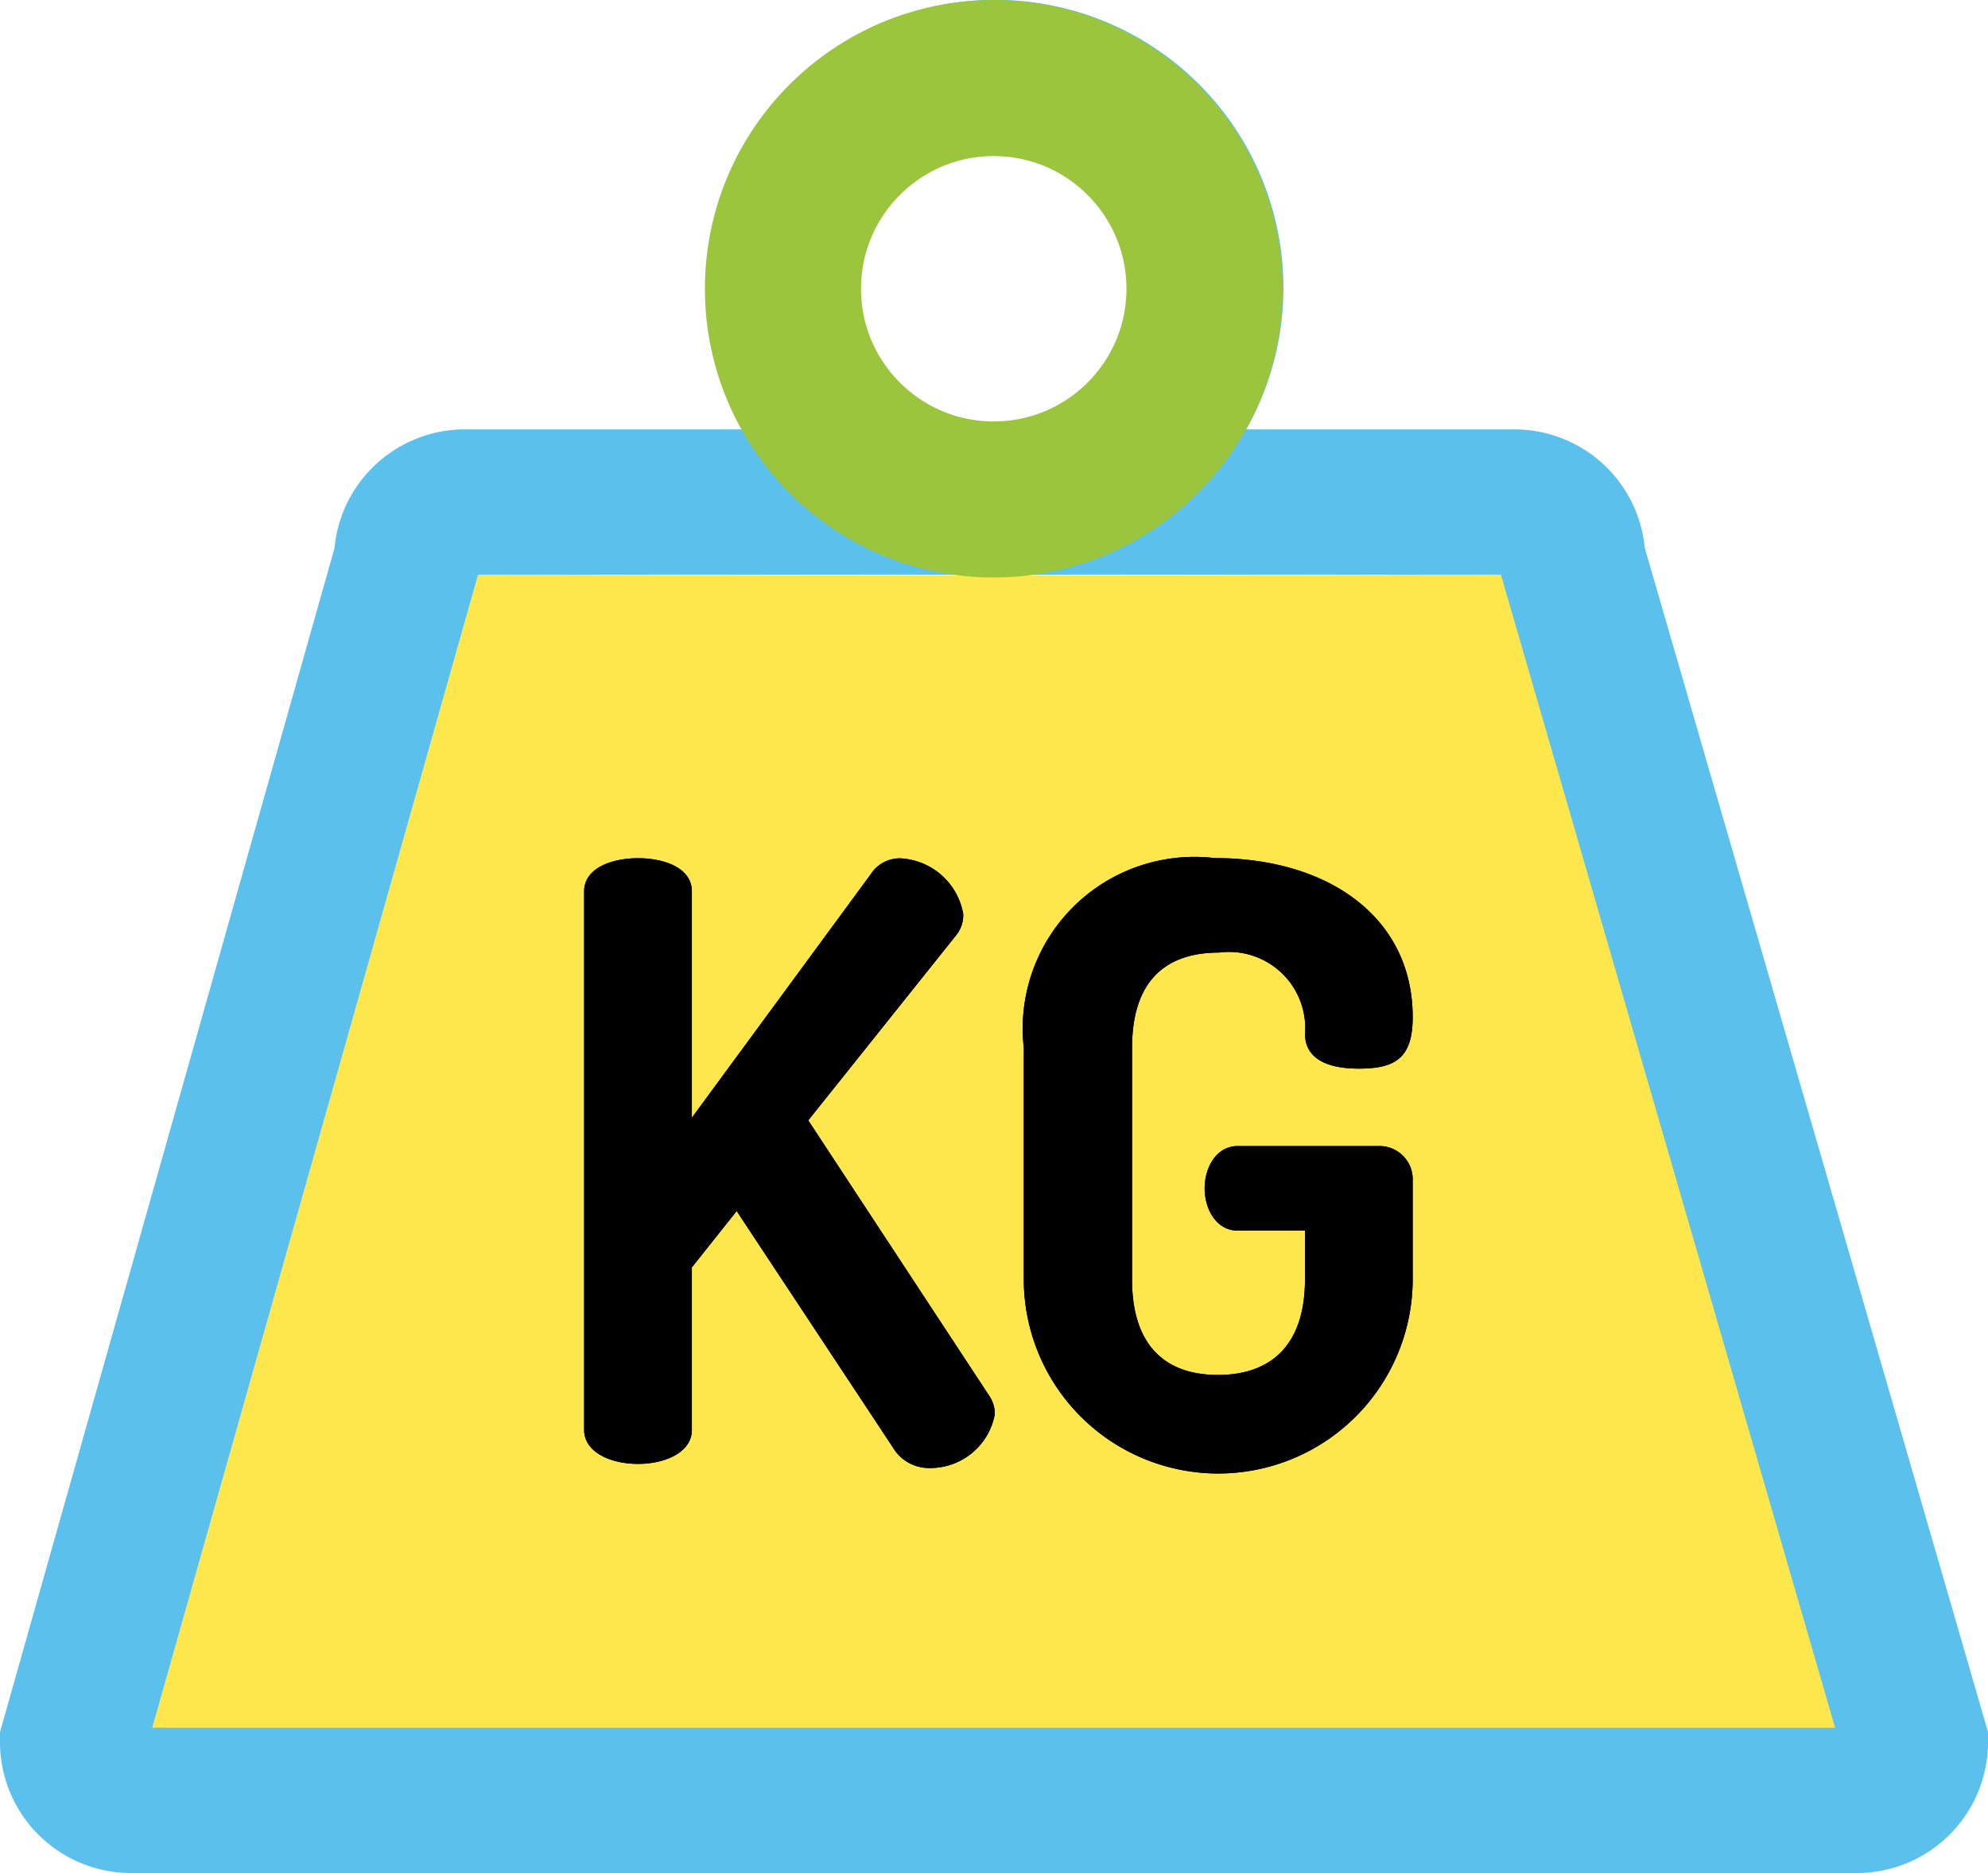 <svg xmlns="http://www.w3.org/2000/svg" width="25.467" height="24" viewBox="0 0 25.467 24"><defs><style>.a{fill:#fde74c;}.b{fill:#5bc0eb;}.c,.e{fill:none;}.c{stroke:#9bc53d;stroke-width:2px;}.d{stroke:none;}</style></defs><g transform="translate(-284.53 -134)"><g transform="translate(284.53 119.255)"><g transform="translate(0 14.745)"><path class="a" d="M1.951,36.883,6.124,22.109c6.373.013,6.879.013,13.108,0l4.281,14.774Z" transform="translate(0 -14.745)"/></g><g transform="translate(7.487 25.744)"><path d="M155.714,242.752l-2.316-3.526,1.9-2.379a.41.41,0,0,0,.085-.266.861.861,0,0,0-.8-.712.439.439,0,0,0-.382.2l-2.294,3.123v-2.9c0-.3-.351-.425-.69-.425s-.69.127-.69.425v6.9c0,.287.34.436.69.436s.69-.149.69-.436v-2.082l.574-.722,2,3.027a.539.539,0,0,0,.478.266.841.841,0,0,0,.829-.69A.413.413,0,0,0,155.714,242.752Z" transform="translate(-150.531 -235.869)"/></g><g transform="translate(13.117 25.744)"><path d="M268.256,239.557H266.45c-.276,0-.425.276-.425.542s.149.542.425.542h.86v.627c0,.828-.425,1.222-1.115,1.222s-1.1-.393-1.1-1.222V238.3c0-.829.4-1.222,1.115-1.222a.976.976,0,0,1,1.1,1.052c.011.329.319.435.69.435.457,0,.69-.127.69-.659,0-1.275-1.073-2.039-2.539-2.039a2.2,2.2,0,0,0-2.443,2.432v2.963a2.491,2.491,0,0,0,4.982,0V240A.426.426,0,0,0,268.256,239.557Z" transform="translate(-263.71 -235.871)"/></g></g><g transform="translate(284.53 119.255)"><g transform="translate(0 14.745)"><path class="b" d="M21.07,21.765A1.678,1.678,0,0,0,19.4,20.247H15.965a3.691,3.691,0,1,0-6.43,0H5.954a1.678,1.678,0,0,0-1.669,1.522L0,36.94v.129a1.678,1.678,0,0,0,1.676,1.676H23.791a1.678,1.678,0,0,0,1.676-1.676v-.132ZM12.75,16.607a1.829,1.829,0,0,1,.262,3.64h-.525a1.829,1.829,0,0,1,.262-3.64ZM1.951,36.883,6.124,22.109h6.249a3.727,3.727,0,0,0,.754,0h6.1l4.281,14.774Z" transform="translate(0 -14.745)"/></g><g transform="translate(7.487 25.744)"><path d="M155.714,242.752l-2.316-3.526,1.9-2.379a.41.41,0,0,0,.085-.266.861.861,0,0,0-.8-.712.439.439,0,0,0-.382.2l-2.294,3.123v-2.9c0-.3-.351-.425-.69-.425s-.69.127-.69.425v6.9c0,.287.34.436.69.436s.69-.149.69-.436v-2.082l.574-.722,2,3.027a.539.539,0,0,0,.478.266.841.841,0,0,0,.829-.69A.413.413,0,0,0,155.714,242.752Z" transform="translate(-150.531 -235.869)"/></g><g transform="translate(13.117 25.744)"><path d="M268.256,239.557H266.45c-.276,0-.425.276-.425.542s.149.542.425.542h.86v.627c0,.828-.425,1.222-1.115,1.222s-1.1-.393-1.1-1.222V238.3c0-.829.4-1.222,1.115-1.222a.976.976,0,0,1,1.1,1.052c.011.329.319.435.69.435.457,0,.69-.127.69-.659,0-1.275-1.073-2.039-2.539-2.039a2.2,2.2,0,0,0-2.443,2.432v2.963a2.491,2.491,0,0,0,4.982,0V240A.426.426,0,0,0,268.256,239.557Z" transform="translate(-263.71 -235.871)"/></g></g><g class="c" transform="translate(293.56 134)"><circle class="d" cx="3.7" cy="3.7" r="3.7"/><circle class="e" cx="3.7" cy="3.7" r="2.7"/></g></g></svg>